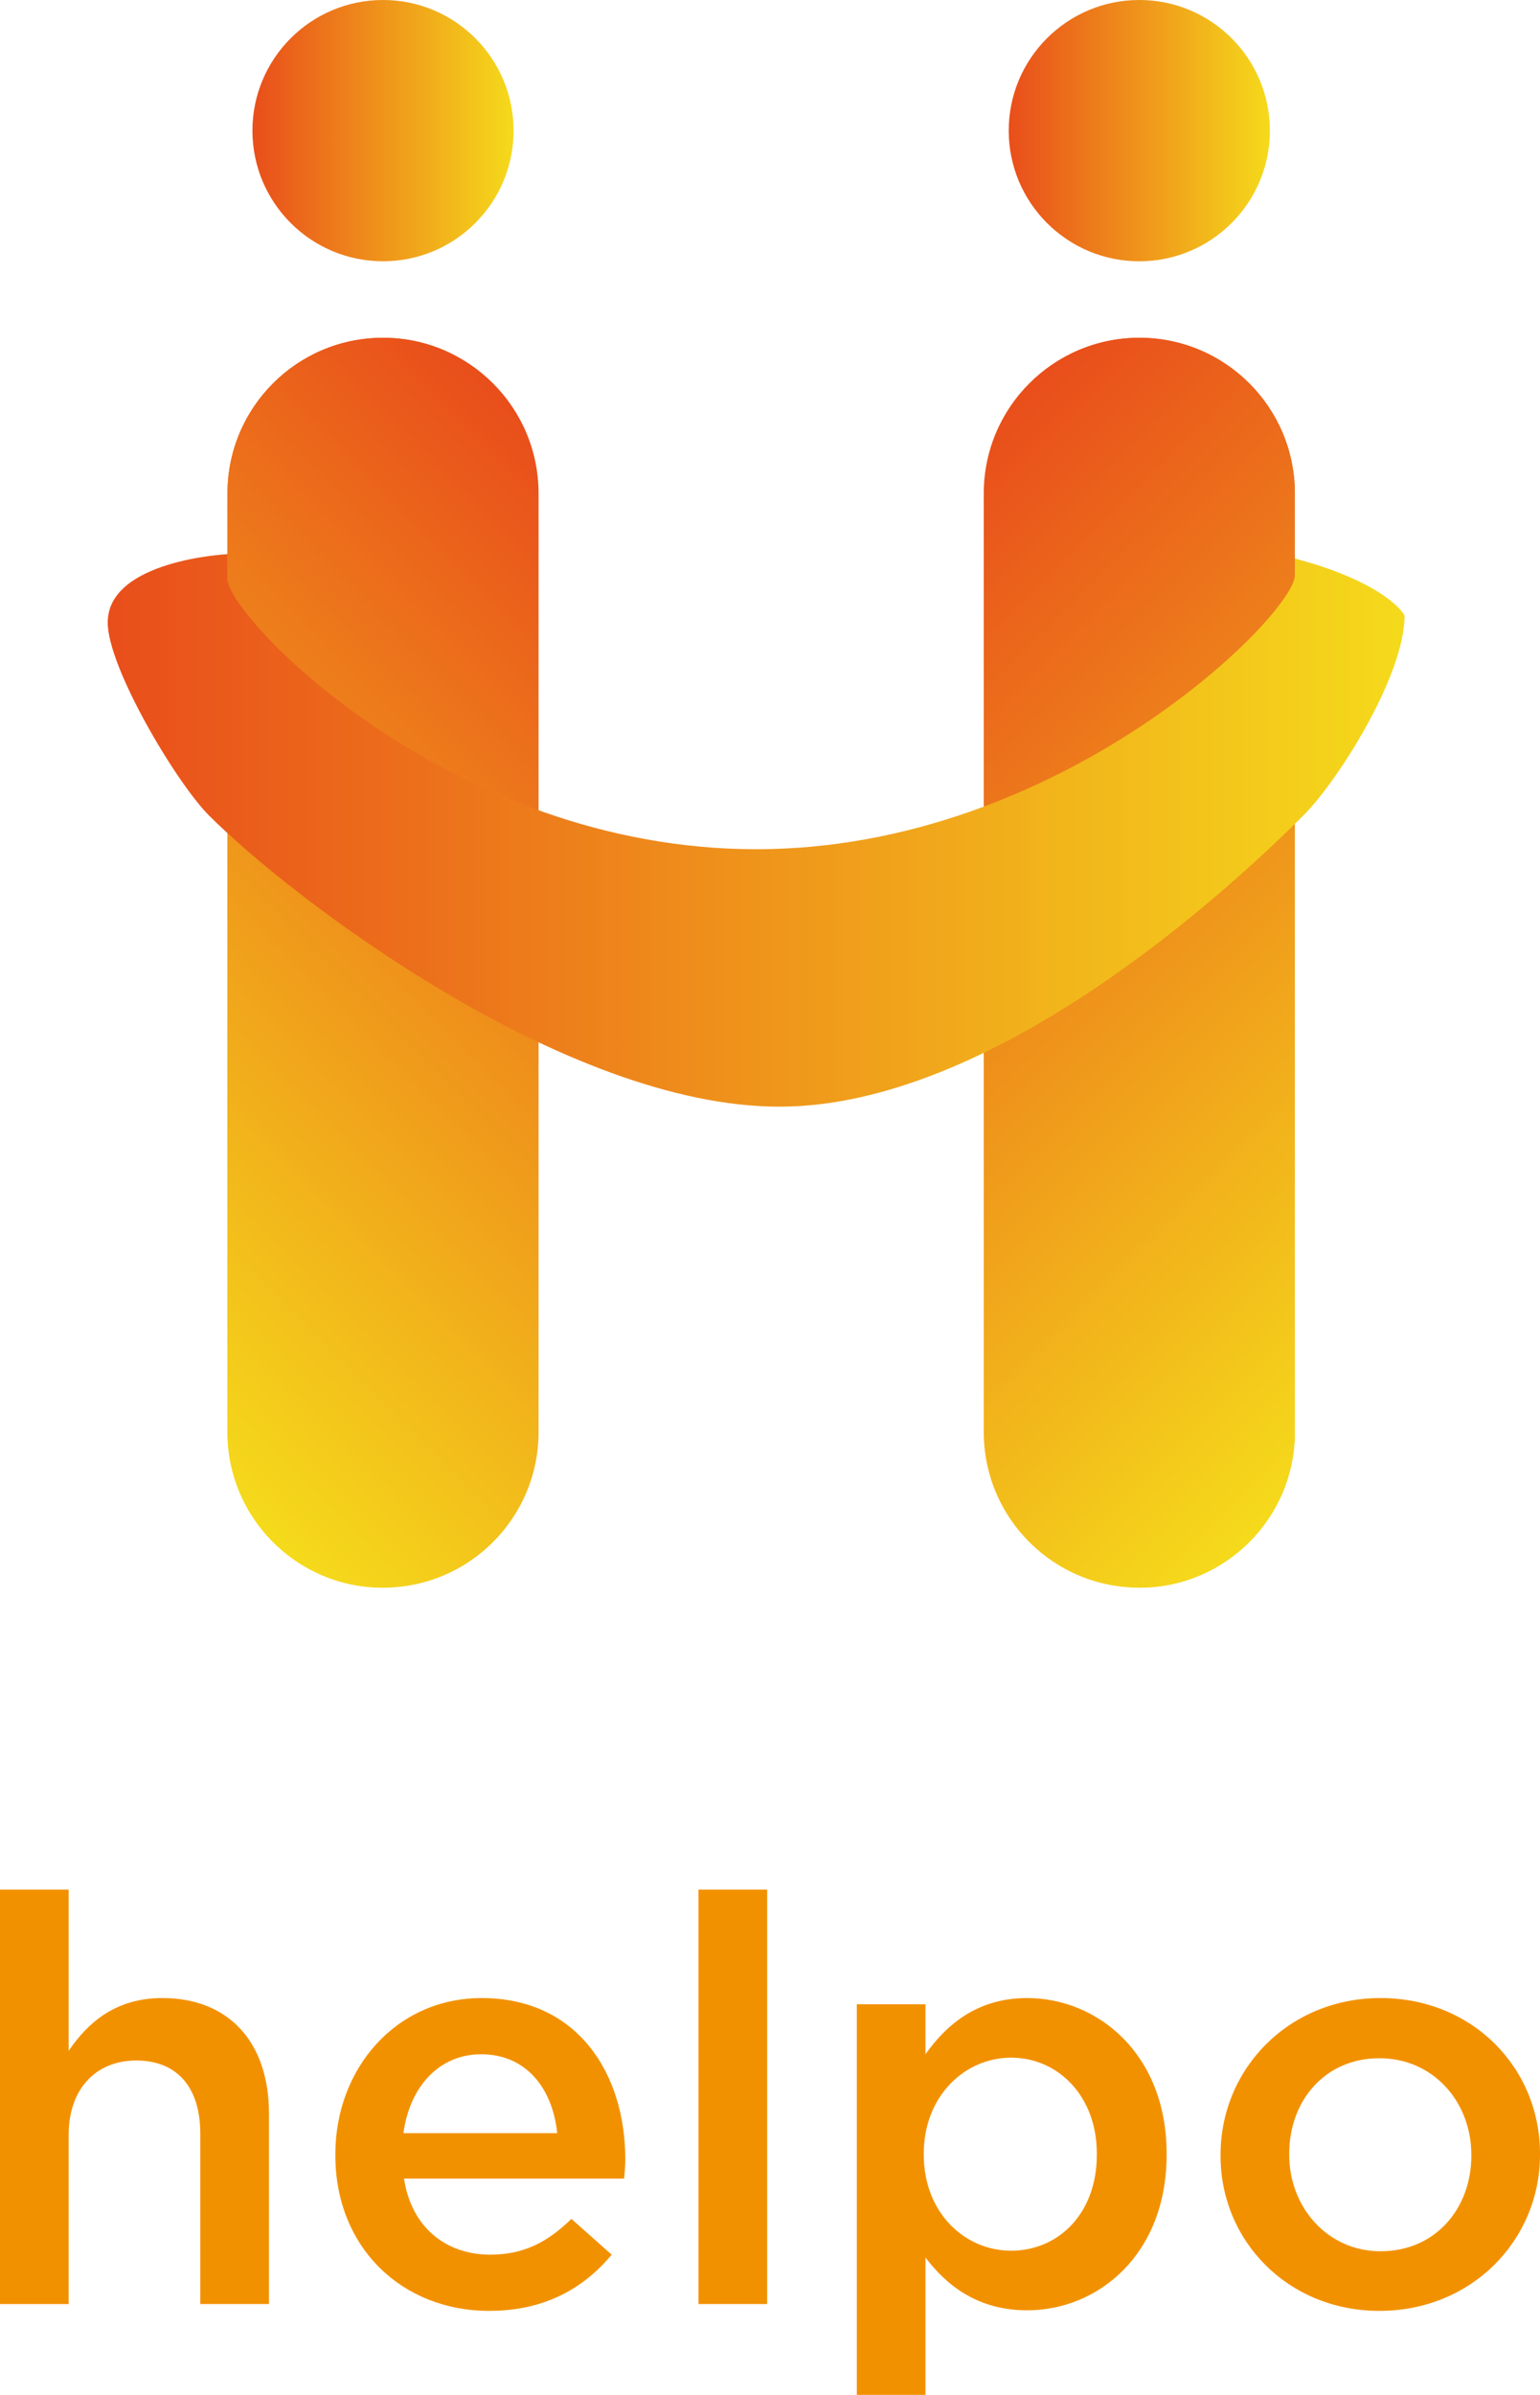 <?xml version="1.0" encoding="utf-8"?>
<!-- Generator: Adobe Illustrator 16.0.0, SVG Export Plug-In . SVG Version: 6.00 Build 0)  -->
<!DOCTYPE svg PUBLIC "-//W3C//DTD SVG 1.1//EN" "http://www.w3.org/Graphics/SVG/1.1/DTD/svg11.dtd">
<svg version="1.1" id="Capa_1" xmlns="http://www.w3.org/2000/svg" xmlns:xlink="http://www.w3.org/1999/xlink" x="0px" y="0px"
	 width="304.078px" height="472.638px" viewBox="0 0 304.078 472.638" enable-background="new 0 0 304.078 472.638"
	 xml:space="preserve">
<g>
	<g>
		<g>
			<g>
				<g>
					<linearGradient id="SVGID_1_" gradientUnits="userSpaceOnUse" x1="156.932" y1="121.968" x2="292.99" y2="258.026">
						<stop  offset="0" style="stop-color:#E94E1B"/>
						<stop  offset="1" style="stop-color:#F5DA1B"/>
					</linearGradient>
					<path fill="url(#SVGID_1_)" d="M255.673,282.619c0,16.962-13.751,30.713-30.713,30.713l0,0
						c-16.964,0-30.713-13.751-30.713-30.713V97.373c0-16.962,13.749-30.712,30.713-30.712l0,0c16.962,0,30.713,13.75,30.713,30.712
						V282.619z"/>
				</g>
				<linearGradient id="SVGID_2_" gradientUnits="userSpaceOnUse" x1="159.226" y1="119.825" x2="295.208" y2="255.808">
					<stop  offset="0" style="stop-color:#E94E1B"/>
					<stop  offset="1" style="stop-color:#F5DA1B"/>
				</linearGradient>
				<path fill="url(#SVGID_2_)" d="M224.96,66.661c-11.318,0-21.1,6.192-26.427,15.31c14.917,2.105,26.427,14.786,26.427,30.282
					v185.244c0,5.642-1.635,10.86-4.285,15.399c1.412,0.199,2.817,0.436,4.285,0.436c16.962,0,30.713-13.751,30.713-30.713V97.373
					C255.673,80.41,241.922,66.661,224.96,66.661z"/>
				<g>
					<g>
						
							<linearGradient id="SVGID_3_" gradientUnits="userSpaceOnUse" x1="-169.202" y1="121.967" x2="-33.144" y2="258.025" gradientTransform="matrix(-1 0 0 1 -25.545 0)">
							<stop  offset="0" style="stop-color:#E94E1B"/>
							<stop  offset="1" style="stop-color:#F5DA1B"/>
						</linearGradient>
						<path fill="url(#SVGID_3_)" d="M44.914,282.619c0,16.962,13.752,30.713,30.715,30.713l0,0
							c16.962,0,30.713-13.751,30.713-30.713V97.373c0-16.962-13.751-30.712-30.713-30.712l0,0
							c-16.963,0-30.715,13.75-30.715,30.712V282.619z"/>
					</g>
					
						<linearGradient id="SVGID_4_" gradientUnits="userSpaceOnUse" x1="-166.91" y1="119.824" x2="-30.926" y2="255.808" gradientTransform="matrix(-1 0 0 1 -25.545 0)">
						<stop  offset="0" style="stop-color:#E94E1B"/>
						<stop  offset="1" style="stop-color:#F5DA1B"/>
					</linearGradient>
					<path fill="url(#SVGID_4_)" d="M75.629,66.661c11.322,0,21.101,6.192,26.429,15.31c-14.915,2.105-26.429,14.786-26.429,30.282
						v185.244c0,5.642,1.633,10.86,4.286,15.399c-1.415,0.199-2.818,0.436-4.286,0.436c-16.963,0-30.715-13.751-30.715-30.713
						V97.373C44.914,80.41,58.666,66.661,75.629,66.661z"/>
				</g>
			</g>
			<g>
				<linearGradient id="SVGID_5_" gradientUnits="userSpaceOnUse" x1="21.27" y1="163.884" x2="277.337" y2="163.884">
					<stop  offset="0" style="stop-color:#E94E1B"/>
					<stop  offset="1" style="stop-color:#F5DA1B"/>
				</linearGradient>
				<path fill="url(#SVGID_5_)" d="M259.723,111.384l-4.05-1.175c0,0.973,0,2.157,0,3.355c0,7.538-45.928,54.033-106.367,54.033
					c-60.443,0-104.392-45.849-104.392-53.388c0-1.417,0-2.381,0-4.844c0,0-23.644,1.172-23.644,13.497
					c0,8.872,13.536,31.619,20.018,38.099c16.276,16.278,70.16,57.444,112.596,57.444c42.138,0,88.199-42.196,103.489-57.484
					c6.82-6.818,19.964-27.602,19.964-39.436C277.337,121.484,274.804,116.196,259.723,111.384z"/>
			</g>
		</g>
	</g>
	<linearGradient id="SVGID_6_" gradientUnits="userSpaceOnUse" x1="49.845" y1="25.781" x2="101.409" y2="25.781">
		<stop  offset="0" style="stop-color:#E94E1B"/>
		<stop  offset="1" style="stop-color:#F5DA1B"/>
	</linearGradient>
	<path fill="url(#SVGID_6_)" d="M101.409,25.782C101.409,11.545,89.865,0,75.629,0C61.391,0,49.845,11.545,49.845,25.782
		c0,14.237,11.546,25.779,25.784,25.779C89.865,51.561,101.409,40.019,101.409,25.782z"/>
	<linearGradient id="SVGID_7_" gradientUnits="userSpaceOnUse" x1="199.177" y1="25.781" x2="250.742" y2="25.781">
		<stop  offset="0" style="stop-color:#E94E1B"/>
		<stop  offset="1" style="stop-color:#F5DA1B"/>
	</linearGradient>
	<circle fill="url(#SVGID_7_)" cx="224.959" cy="25.782" r="25.783"/>
</g>
<g>
	<path fill="#F29100" d="M0,372.921h13.557v31.82c3.808-5.603,9.3-10.42,18.487-10.42c13.332,0,21.063,8.963,21.063,22.744v37.645
		H39.55v-33.611c0-9.188-4.594-14.452-12.66-14.452c-7.845,0-13.333,5.49-13.333,14.677v33.387H0V372.921z"/>
	<path fill="#F29100" d="M66.216,425.357v-0.224c0-16.918,11.988-30.812,28.906-30.812c18.822,0,28.346,14.79,28.346,31.819
		c0,1.233-0.11,2.466-0.224,3.811H79.773c1.455,9.635,8.291,15.013,17.03,15.013c6.609,0,11.315-2.464,16.021-7.059l7.954,7.059
		c-5.602,6.722-13.332,11.092-24.2,11.092C79.437,456.056,66.216,443.62,66.216,425.357z M110.023,420.989
		c-0.896-8.74-6.05-15.575-15.014-15.575c-8.292,0-14.116,6.385-15.35,15.575H110.023z"/>
	<path fill="#F29100" d="M137.921,372.921h13.559v81.789h-13.559V372.921z"/>
	<path fill="#F29100" d="M169.182,395.554h13.555v9.859c4.37-6.162,10.532-11.092,20.057-11.092c14.004,0,27.56,11.092,27.56,30.698
		v0.225c0,19.607-13.441,30.7-27.56,30.7c-9.747,0-15.91-4.931-20.057-10.421v27.114h-13.555V395.554z M216.573,425.245v-0.225
		c0-11.426-7.73-18.935-16.917-18.935c-9.188,0-17.254,7.618-17.254,18.935v0.225c0,11.43,8.065,18.935,17.254,18.935
		C208.955,444.179,216.573,436.896,216.573,425.245z"/>
	<path fill="#F29100" d="M241.002,425.47v-0.226c0-16.918,13.442-30.923,31.593-30.923c18.151,0,31.483,13.78,31.483,30.698v0.225
		c0,16.806-13.444,30.812-31.707,30.812C254.332,456.056,241.002,442.275,241.002,425.47z M290.521,425.47v-0.226
		c0-10.419-7.506-19.046-18.149-19.046c-10.868,0-17.814,8.515-17.814,18.821v0.225c0,10.308,7.506,19.048,18.038,19.048
		C283.575,444.292,290.521,435.667,290.521,425.47z"/>
</g>
</svg>

